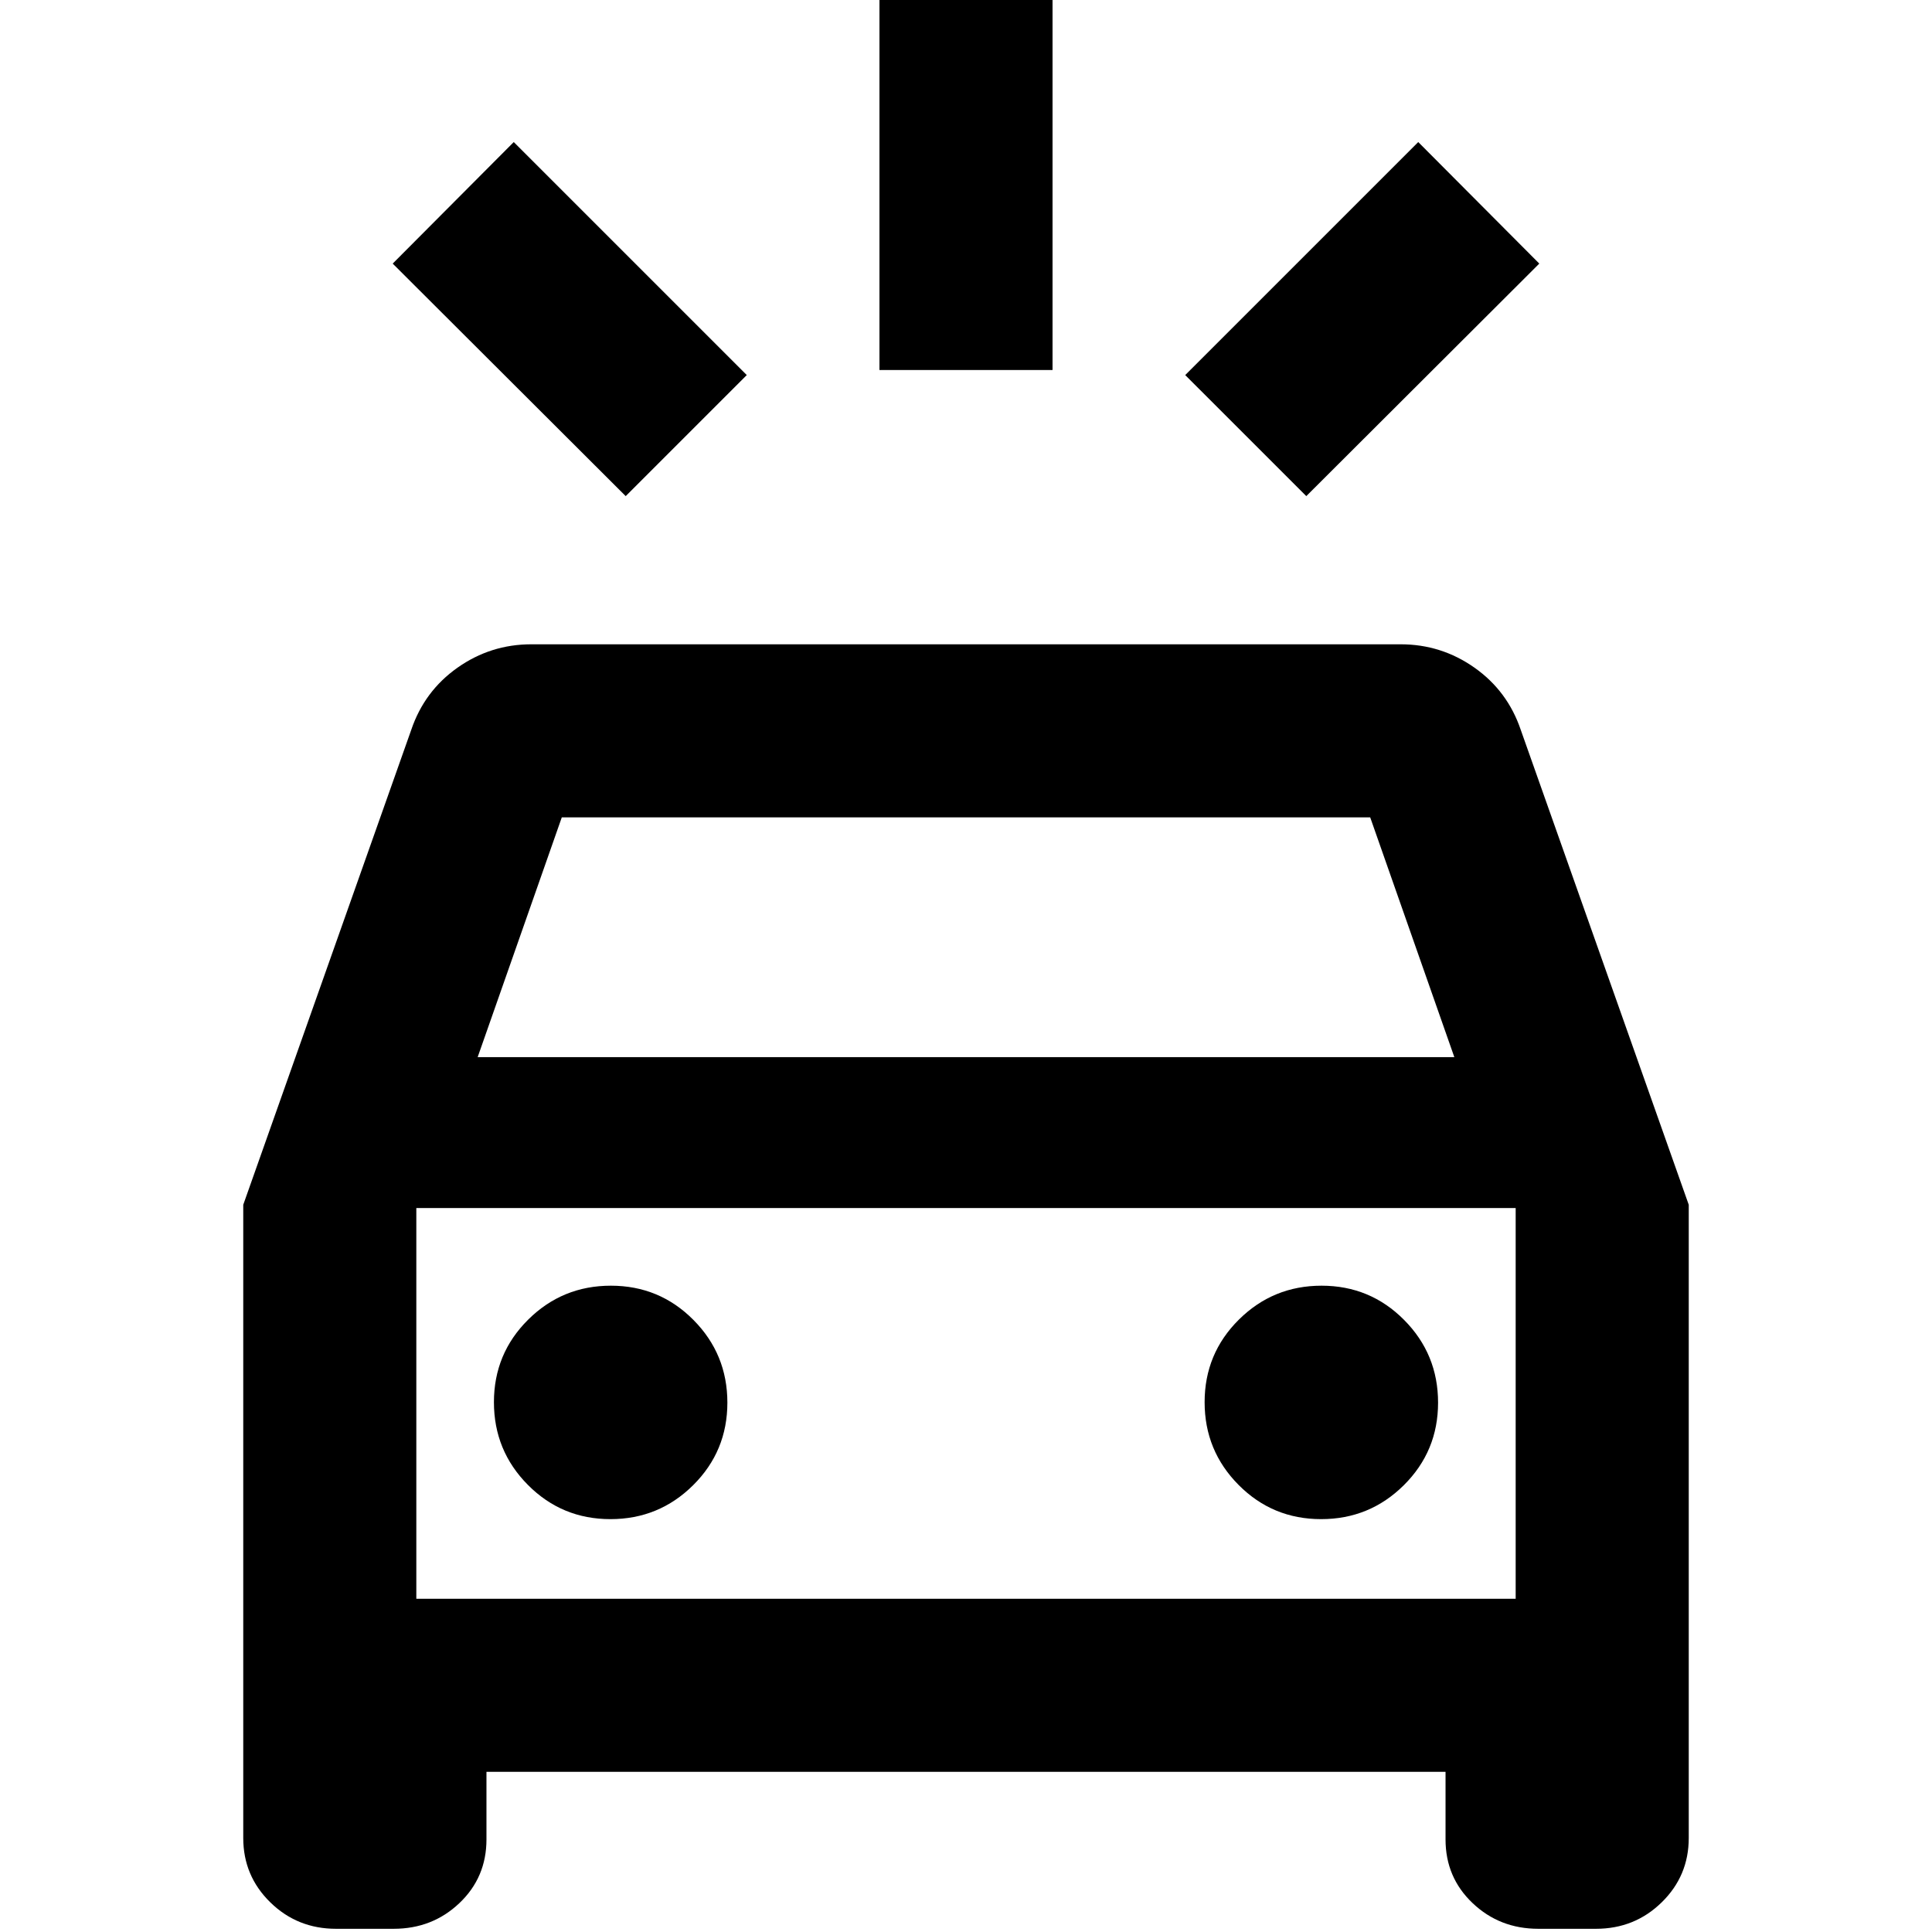 <svg xmlns="http://www.w3.org/2000/svg" height="24" viewBox="0 -960 960 960" width="24"><path d="M310.91-713.48 195.13-829.02l60.15-60.39 115.79 115.78-60.16 60.15Zm338.18 0-60.16-60.15 115.79-115.78 60.15 60.39-115.78 115.54ZM437-776.13v-189.5h86v189.5h-86ZM167-1.59q-19.26 0-32.69-13.15-13.44-13.14-13.44-31.98v-314.64l83.48-235.99q6.53-19.28 22.99-30.89 16.47-11.61 36.66-11.61h432q20.19 0 36.66 11.61 16.46 11.61 22.99 30.89l83.48 235.99v314.64q0 18.84-13.44 31.98Q812.26-1.59 793-1.59h-28.59q-19.26 0-32.69-12.77Q718.28-27.12 718.28-46v-33.59H241.72V-46q0 18.88-13.44 31.64-13.43 12.77-32.69 12.77H167Zm70.35-433.13h485.3l-41.8-119.13h-401.7l-41.8 119.13Zm65.97 229.57q24.11 0 41.11-16.88 17-16.89 17-41 0-24.12-16.88-41.12-16.88-17-41-17t-41.12 16.88q-17 16.88-17 41t16.89 41.12q16.88 17 41 17Zm353.13 0q24.12 0 41.12-16.88 17-16.89 17-41 0-24.12-16.89-41.12-16.88-17-41-17-24.11 0-41.11 16.88t-17 41q0 24.12 16.88 41.12 16.88 17 41 17Zm-449.58 39.56h546.26v-194.13H206.87v194.13Zm0 0v-194.13 194.13Z"/></svg>